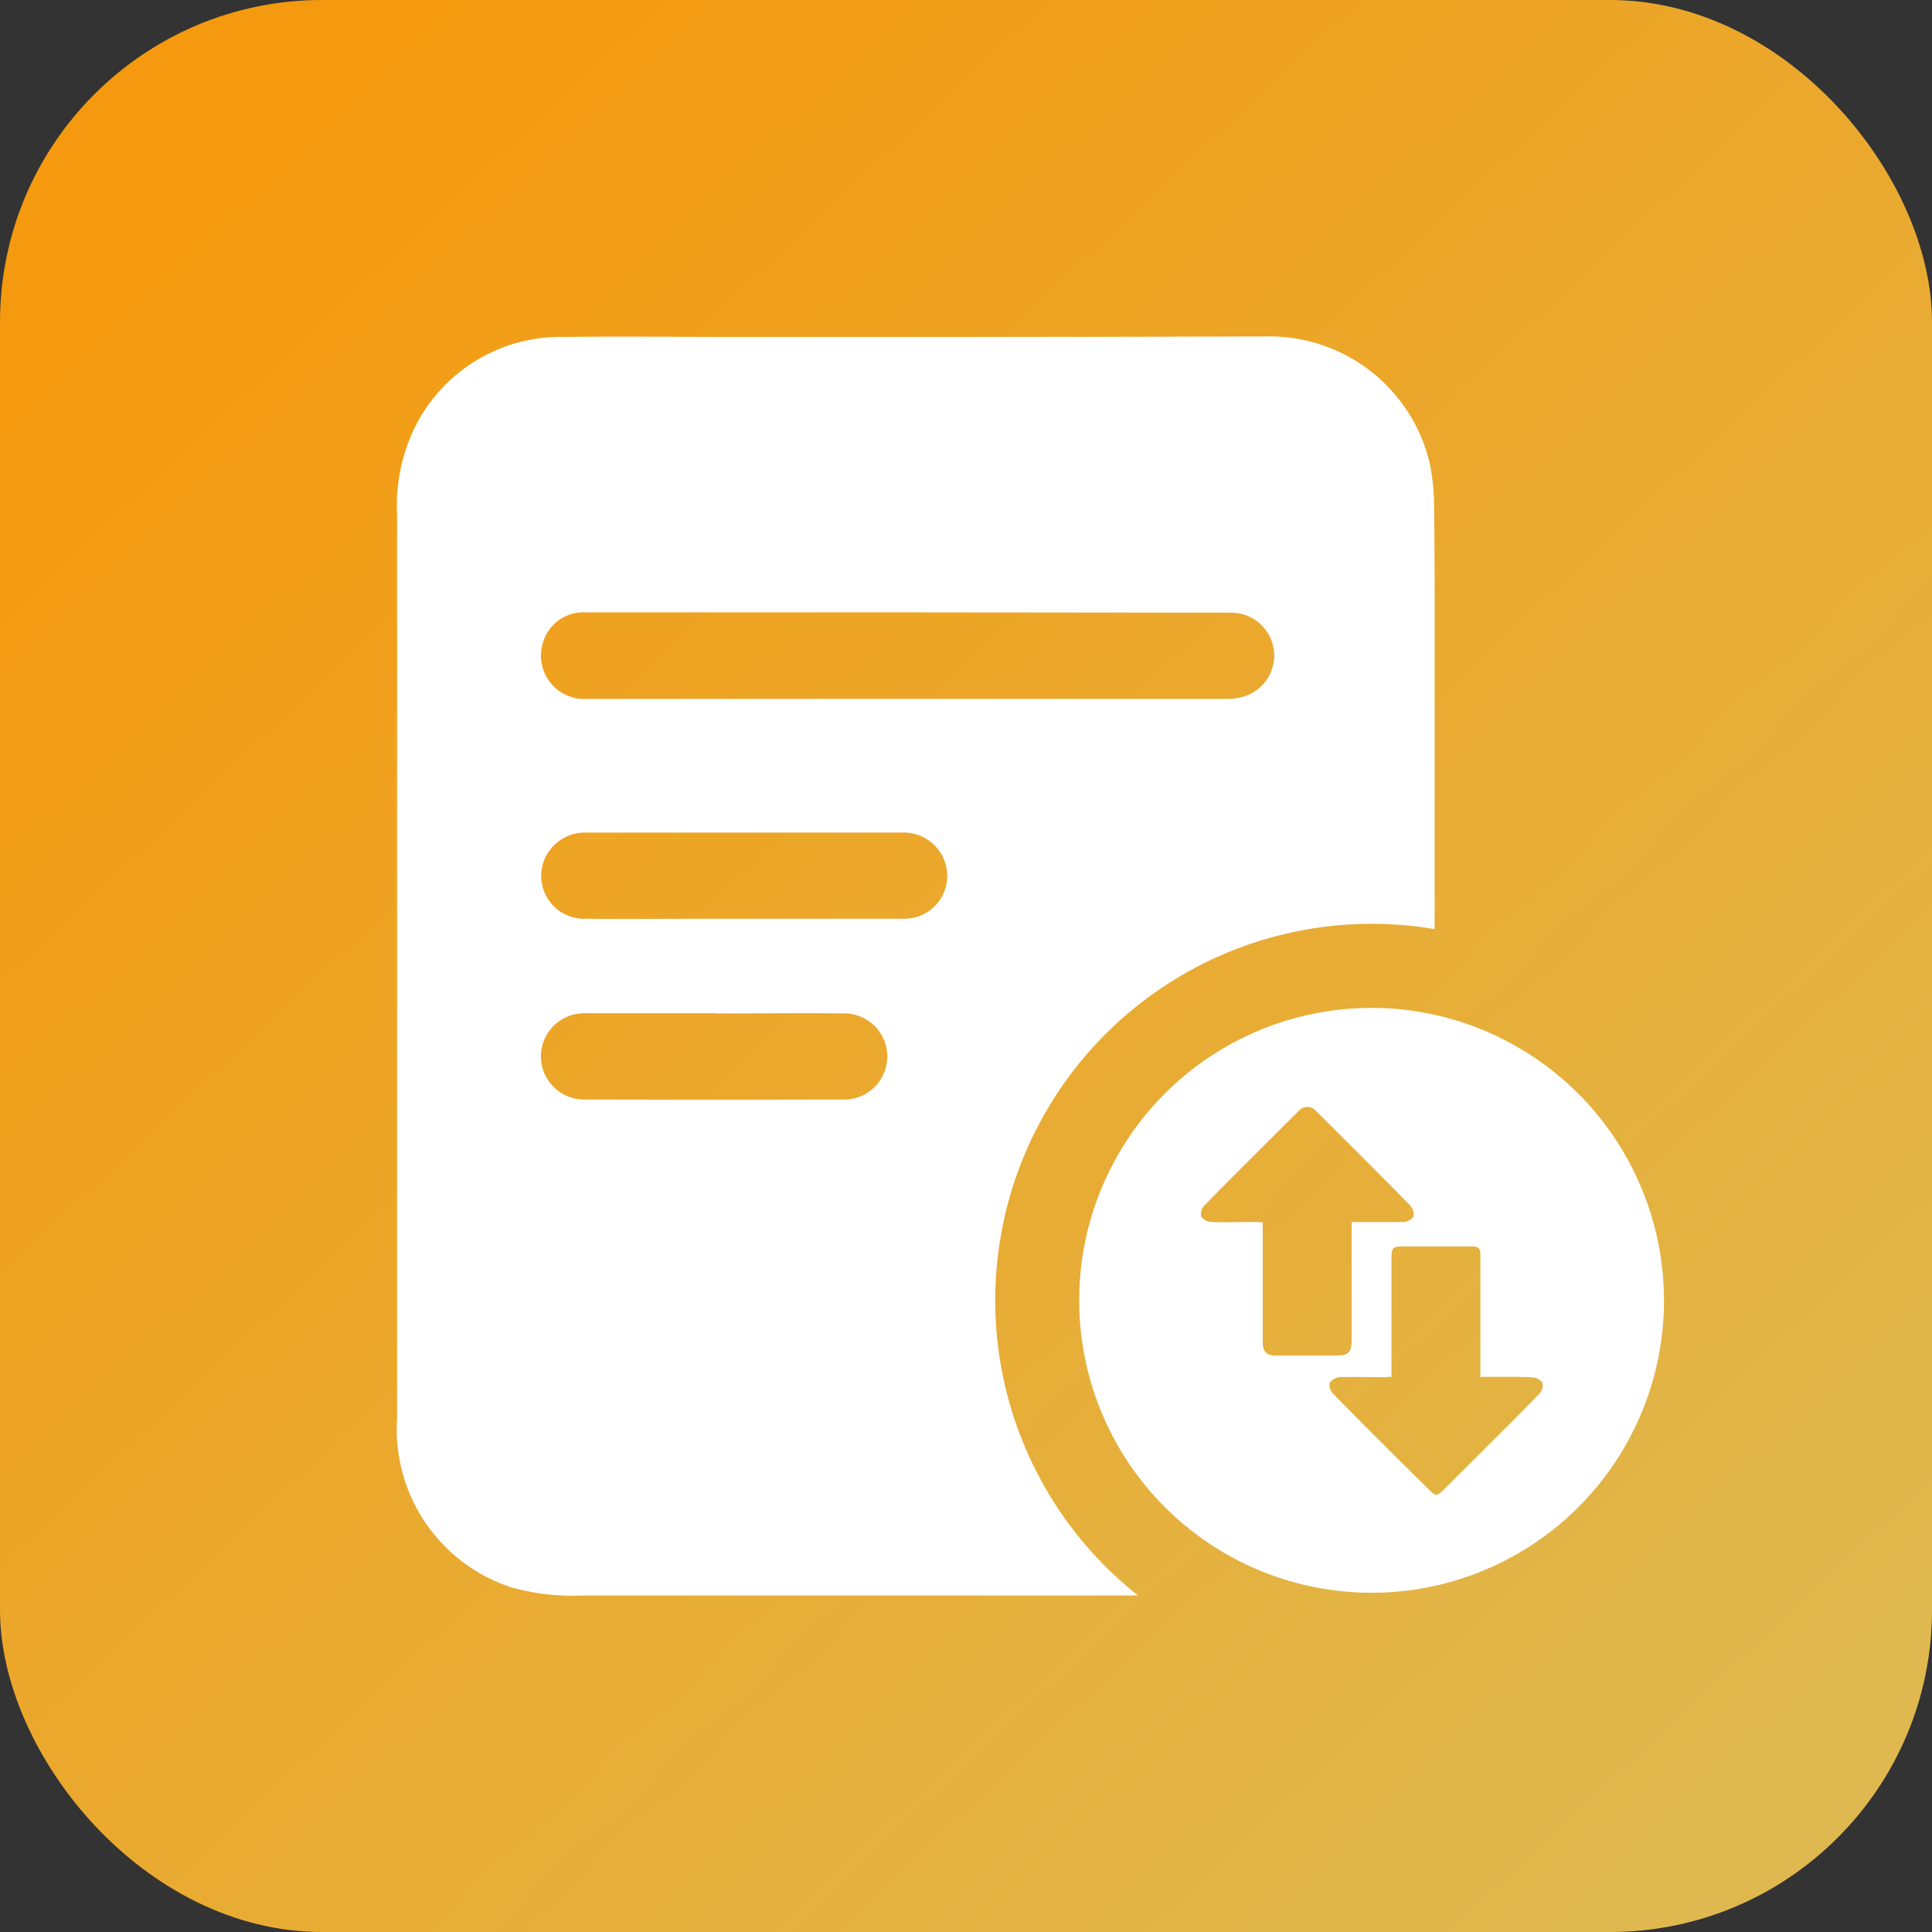 <svg xmlns="http://www.w3.org/2000/svg" xmlns:xlink="http://www.w3.org/1999/xlink" width="30" height="30" viewBox="0 0 30 30">
  <rect x="0" y="0" width="30" height="30" fill="#333333" stroke="none"/>
  <defs>
    <linearGradient id="linear-gradient" x1="0.104" y1="0.097" x2="0.891" y2="0.938" gradientUnits="objectBoundingBox">
      <stop offset="0" stop-color="#f5990e"/>
      <stop offset="1" stop-color="#dfb94f"/>
    </linearGradient>
    <clipPath id="clip-path">
      <rect id="Rectangle_62511" data-name="Rectangle 62511" width="22" height="22" transform="translate(-0.282 -0.281)" fill="none"/>
    </clipPath>
  </defs>
  <g id="充提记录" transform="translate(-216 -212)">
    <g id="Group_39748" data-name="Group 39748">
      <rect id="Rectangle_57545" data-name="Rectangle 57545" width="30" height="30" rx="5" transform="translate(216 212)" fill="url(#linear-gradient)"/>
      <g id="Group_39746" data-name="Group 39746" transform="translate(356.837 385.985)">
        <g id="Group_39746-2" data-name="Group 39746" transform="translate(-135.556 -169.704)" clip-path="url(#clip-path)">
          <g id="活动">
            <rect id="Rectangle_56259" data-name="Rectangle 56259" width="22" height="22" transform="translate(-0.282 -0.281)" fill="none"/>
            <g id="Group_36442" data-name="Group 36442" transform="translate(0.88 0.943)">
              <path id="Path_50828" data-name="Path 50828" d="M-118.45-159.444a5.846,5.846,0,0,0-6.744,4.782,5.844,5.844,0,0,0,2.133,5.564h-8.594a3.561,3.561,0,0,1-1.124-.122,2.58,2.58,0,0,1-1.786-2.626v-14.027a2.777,2.777,0,0,1,.289-1.391,2.526,2.526,0,0,1,2.312-1.376c.874-.011,1.748,0,2.622,0h2.712q2.8,0,5.6-.008a2.557,2.557,0,0,1,2.5,1.971,3.479,3.479,0,0,1,.068.751c.01.7.008,1.391.008,2.087v4.395Zm-8.189-4.919v0h-5.07a.649.649,0,0,0-.569.408.675.675,0,0,0,.358.884.669.669,0,0,0,.318.051h9.92a.873.873,0,0,0,.263-.036.665.665,0,0,0,.445-.829.667.667,0,0,0-.648-.473Zm-2.985,4.757h2.867a.927.927,0,0,0,.2-.013.665.665,0,0,0,.529-.741.676.676,0,0,0-.668-.584h-4.93a.684.684,0,0,0-.652.42.667.667,0,0,0,.365.869.661.661,0,0,0,.238.049C-130.992-159.6-130.308-159.606-129.624-159.606Zm.006,1.468h-2.041a.671.671,0,0,0-.673.666.67.67,0,0,0,.666.673q2.042.005,4.081,0a.669.669,0,0,0,.631-.706.67.67,0,0,0-.623-.63c-.68-.008-1.36,0-2.04,0Z" transform="translate(134.57 168.648)" fill="#fff"/>
              <path id="Path_50829" data-name="Path 50829" d="M-113.627-152.327a4.539,4.539,0,0,1-4.645,4.433,4.541,4.541,0,0,1-4.433-4.646,4.541,4.541,0,0,1,4.646-4.433h.029A4.547,4.547,0,0,1-113.627-152.327Zm-6.229-1.315v1.866c0,.14.062.2.2.2h.937c.195,0,.243-.047.243-.241v-1.832c.278,0,.536,0,.8,0a.2.2,0,0,0,.159-.085.2.2,0,0,0-.049-.172c-.484-.493-.975-.983-1.464-1.469a.178.178,0,0,0-.252-.015l-.016.015c-.489.489-.983.976-1.464,1.468a.2.2,0,0,0-.05.172.206.206,0,0,0,.159.084c.226.01.453,0,.68,0l.118.007Zm3.38,2.4v-1.873c0-.135-.022-.156-.155-.156h-1.036c-.171,0-.19.019-.19.192v1.833c-.048,0-.084.005-.121.005-.227,0-.454-.005-.681,0a.215.215,0,0,0-.157.089.191.191,0,0,0,.046.163q.744.756,1.5,1.5c.1.1.114.1.22,0,.5-.5,1-.991,1.489-1.493a.2.2,0,0,0,.049-.172.208.208,0,0,0-.159-.084c-.262-.012-.522-.007-.8-.007Z" transform="translate(133.303 167.401)" fill="#fff"/>
            </g>
          </g>
        </g>
      </g>
    </g>
  </g>
</svg>
